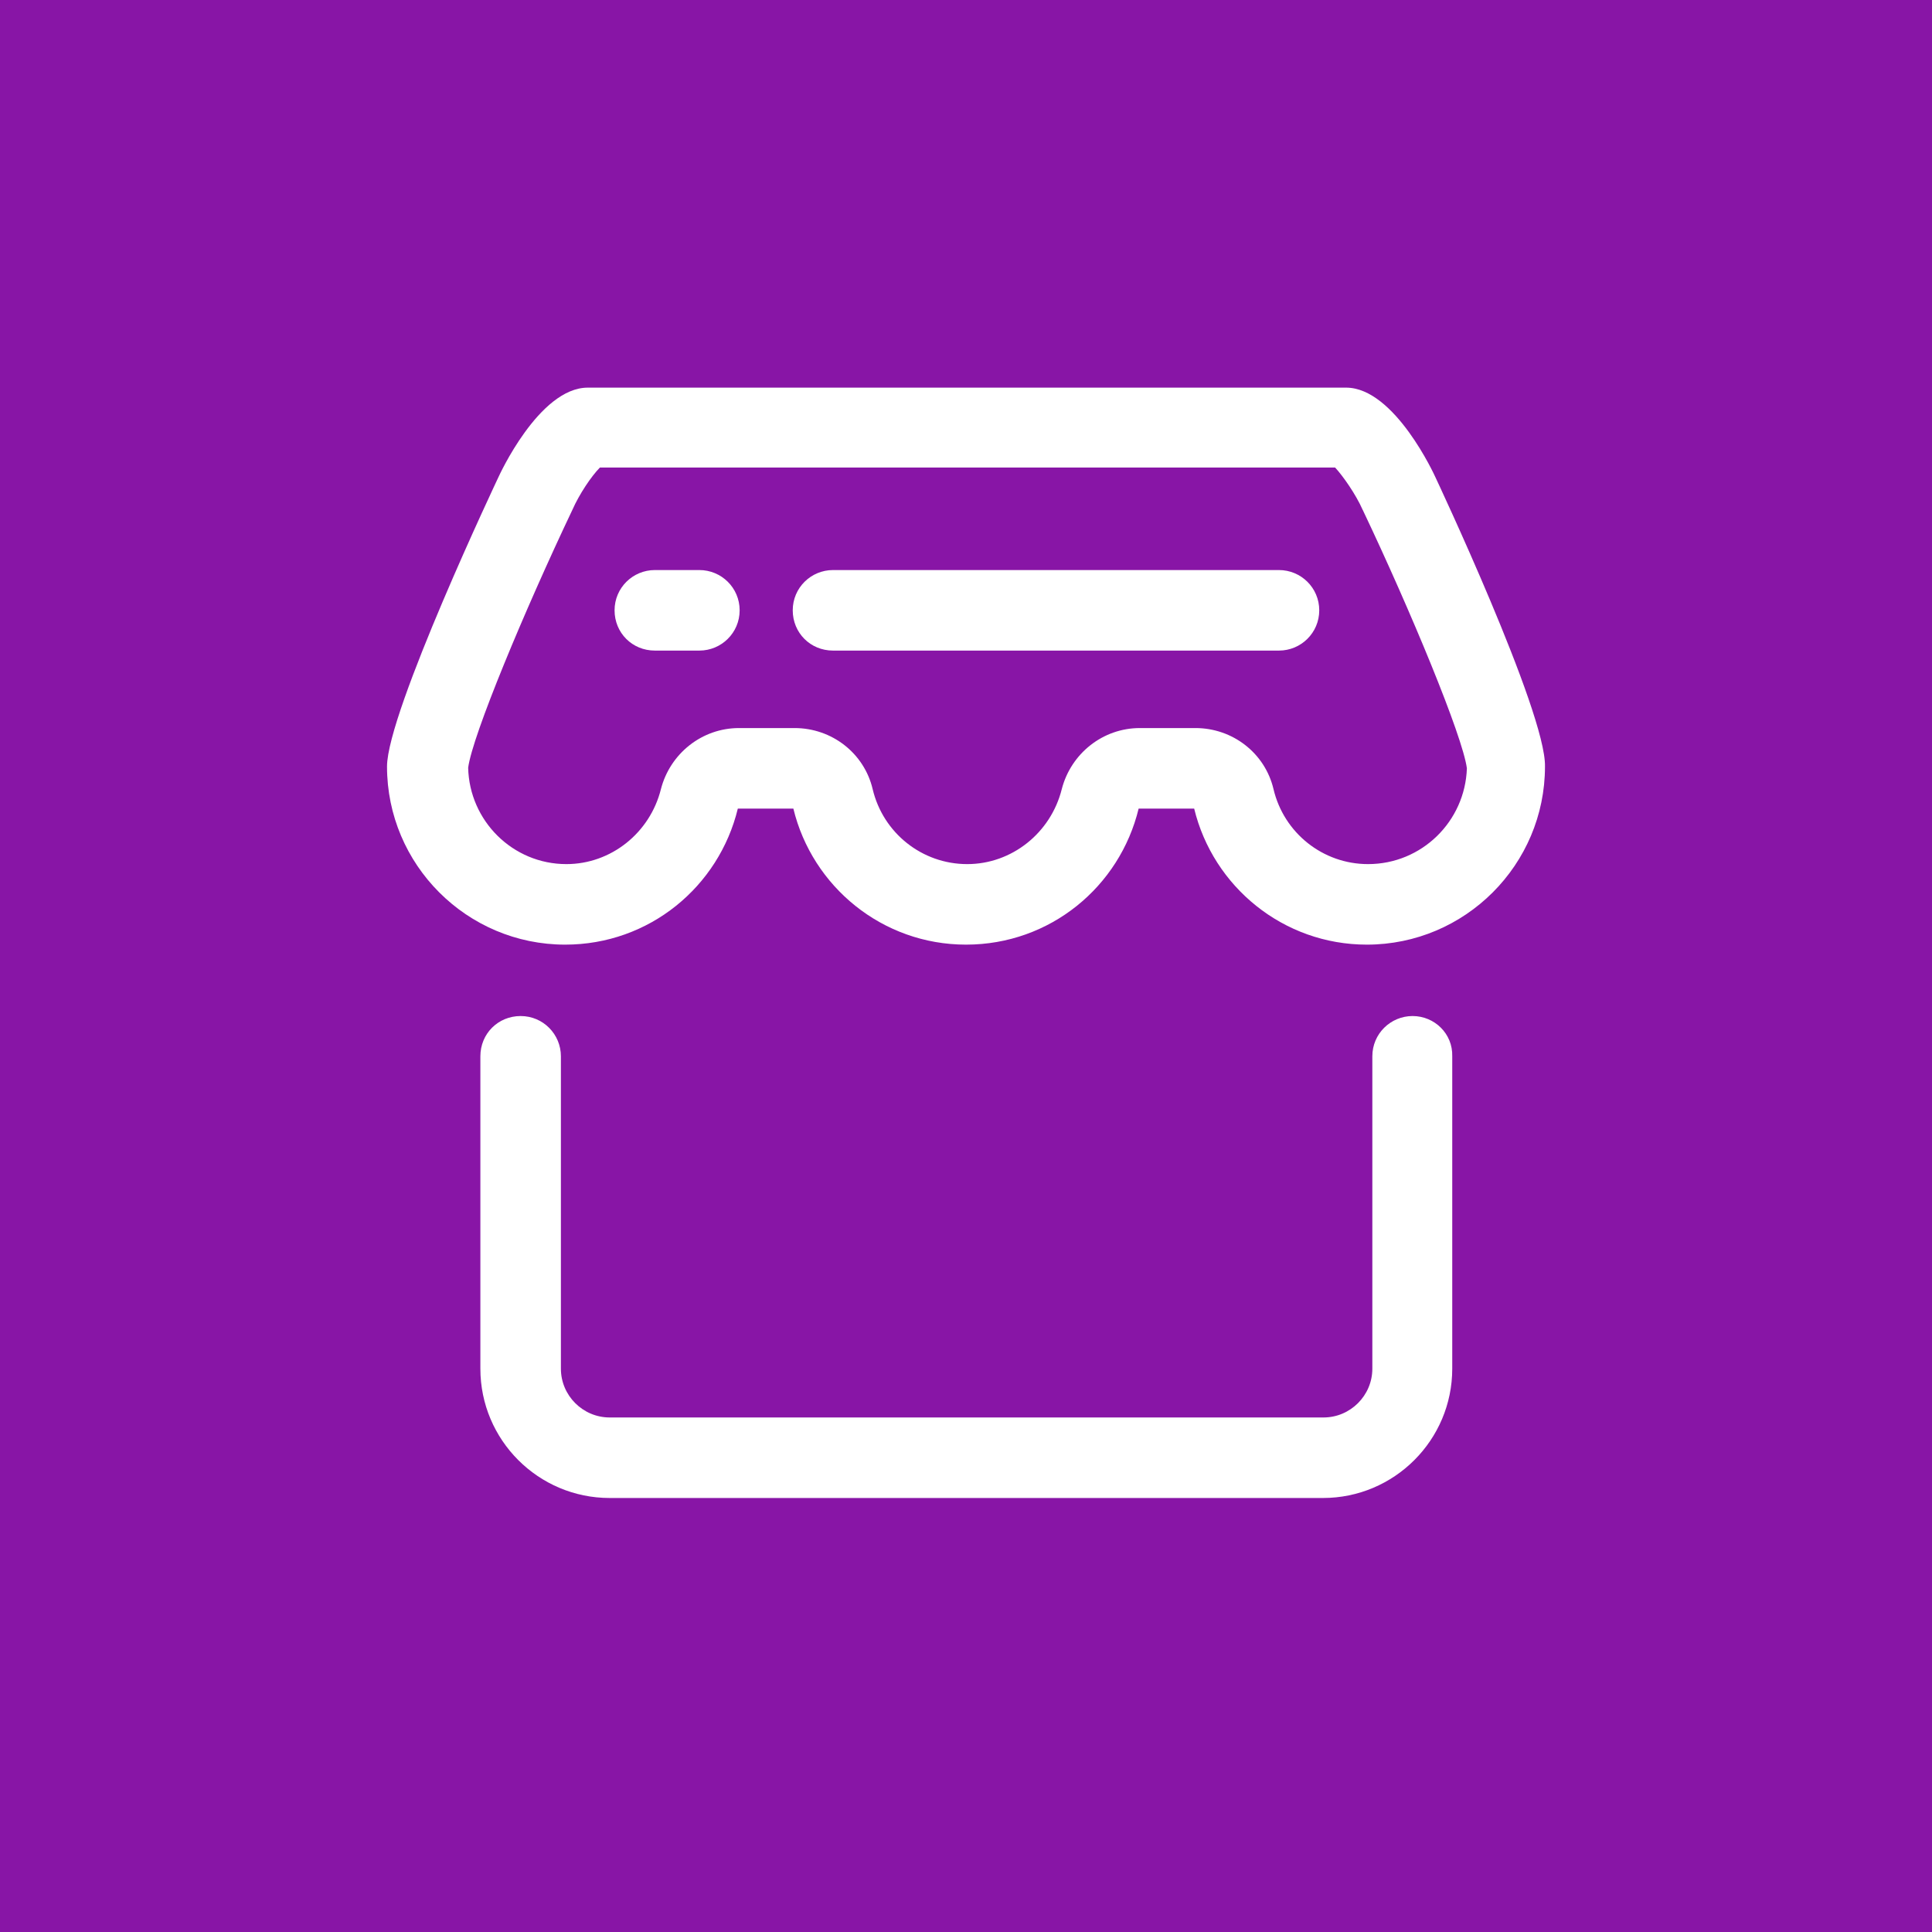 <?xml version="1.0" encoding="UTF-8"?>
<svg width="50px" height="50px" viewBox="0 0 50 50" version="1.1" xmlns="http://www.w3.org/2000/svg" xmlns:xlink="http://www.w3.org/1999/xlink">
    <!-- Generator: Sketch 51.3 (57544) - http://www.bohemiancoding.com/sketch -->
    <title>L</title>
    <desc>Created with Sketch.</desc>
    <defs></defs>
    <g id="Page-1" stroke="none" stroke-width="1" fill="none" fill-rule="evenodd">
        <g id="Welcome-on-board" transform="translate(-232, -452)" fill-rule="nonzero">
            <g id="Group-3" transform="translate(232, 369)">
                <g id="L" transform="translate(0, 83)">
                    <rect id="Rectangle-6-Copy" fill="#8815A6" x="0" y="0" width="50" height="50"></rect>
                    <g id="商铺" transform="translate(10, 10)" fill="#FFFFFF">
                        <path d="M27.142,2.337 C27.142,2.337 26.1,0.032 24.837,0.032 L5.211,0.032 C3.947,0.032 2.905,2.337 2.905,2.337 C2.905,2.337 0.016,8.432 0.016,9.837 C0.016,12.379 2.084,14.447 4.626,14.447 C6.805,14.447 8.605,12.947 9.095,10.926 L10.532,10.926 C11.021,12.947 12.837,14.447 15,14.447 C17.179,14.447 18.979,12.947 19.468,10.926 L20.905,10.926 C21.395,12.947 23.211,14.447 25.374,14.447 C27.916,14.447 29.984,12.379 29.984,9.837 C30.016,8.432 27.142,2.337 27.142,2.337 Z M25.405,12.363 C24.237,12.363 23.226,11.558 22.958,10.421 C22.737,9.489 21.9,8.842 20.937,8.842 L19.5,8.842 C18.537,8.842 17.716,9.505 17.479,10.421 C17.195,11.558 16.184,12.363 15.032,12.363 C13.863,12.363 12.853,11.558 12.584,10.421 C12.363,9.489 11.526,8.842 10.563,8.842 L9.126,8.842 C8.163,8.842 7.342,9.505 7.105,10.421 C6.821,11.558 5.811,12.363 4.658,12.363 C3.268,12.363 2.147,11.242 2.116,9.868 C2.226,9.032 3.584,5.779 4.816,3.189 C4.989,2.795 5.305,2.321 5.526,2.1 L24.553,2.1 C24.758,2.321 25.089,2.795 25.263,3.189 C25.263,3.205 25.279,3.205 25.279,3.221 C26.495,5.779 27.853,9.047 27.963,9.884 C27.916,11.258 26.795,12.363 25.405,12.363 Z M26.558,16.295 C25.989,16.295 25.516,16.753 25.516,17.337 L25.516,25.421 C25.516,26.116 24.947,26.684 24.253,26.684 L5.779,26.684 C5.084,26.684 4.516,26.116 4.516,25.421 L4.516,17.337 C4.516,16.768 4.058,16.295 3.474,16.295 C2.889,16.295 2.432,16.753 2.432,17.337 L2.432,25.421 C2.432,27.268 3.932,28.768 5.779,28.768 L24.237,28.768 C26.084,28.768 27.584,27.268 27.584,25.421 L27.584,17.337 C27.6,16.753 27.126,16.295 26.558,16.295 Z" id="Shape"></path>
                        <path d="M23.1,4.753 L11.558,4.753 C10.989,4.753 10.516,5.211 10.516,5.795 C10.516,6.379 10.974,6.837 11.558,6.837 L23.1,6.837 C23.668,6.837 24.142,6.379 24.142,5.795 C24.142,5.211 23.668,4.753 23.1,4.753 Z M8.1,4.753 L6.947,4.753 C6.379,4.753 5.905,5.211 5.905,5.795 C5.905,6.379 6.363,6.837 6.947,6.837 L8.1,6.837 C8.668,6.837 9.142,6.379 9.142,5.795 C9.142,5.211 8.668,4.753 8.1,4.753 Z" id="Shape"></path>
                    </g>
                </g>
            </g>
        </g>
    </g>
</svg>